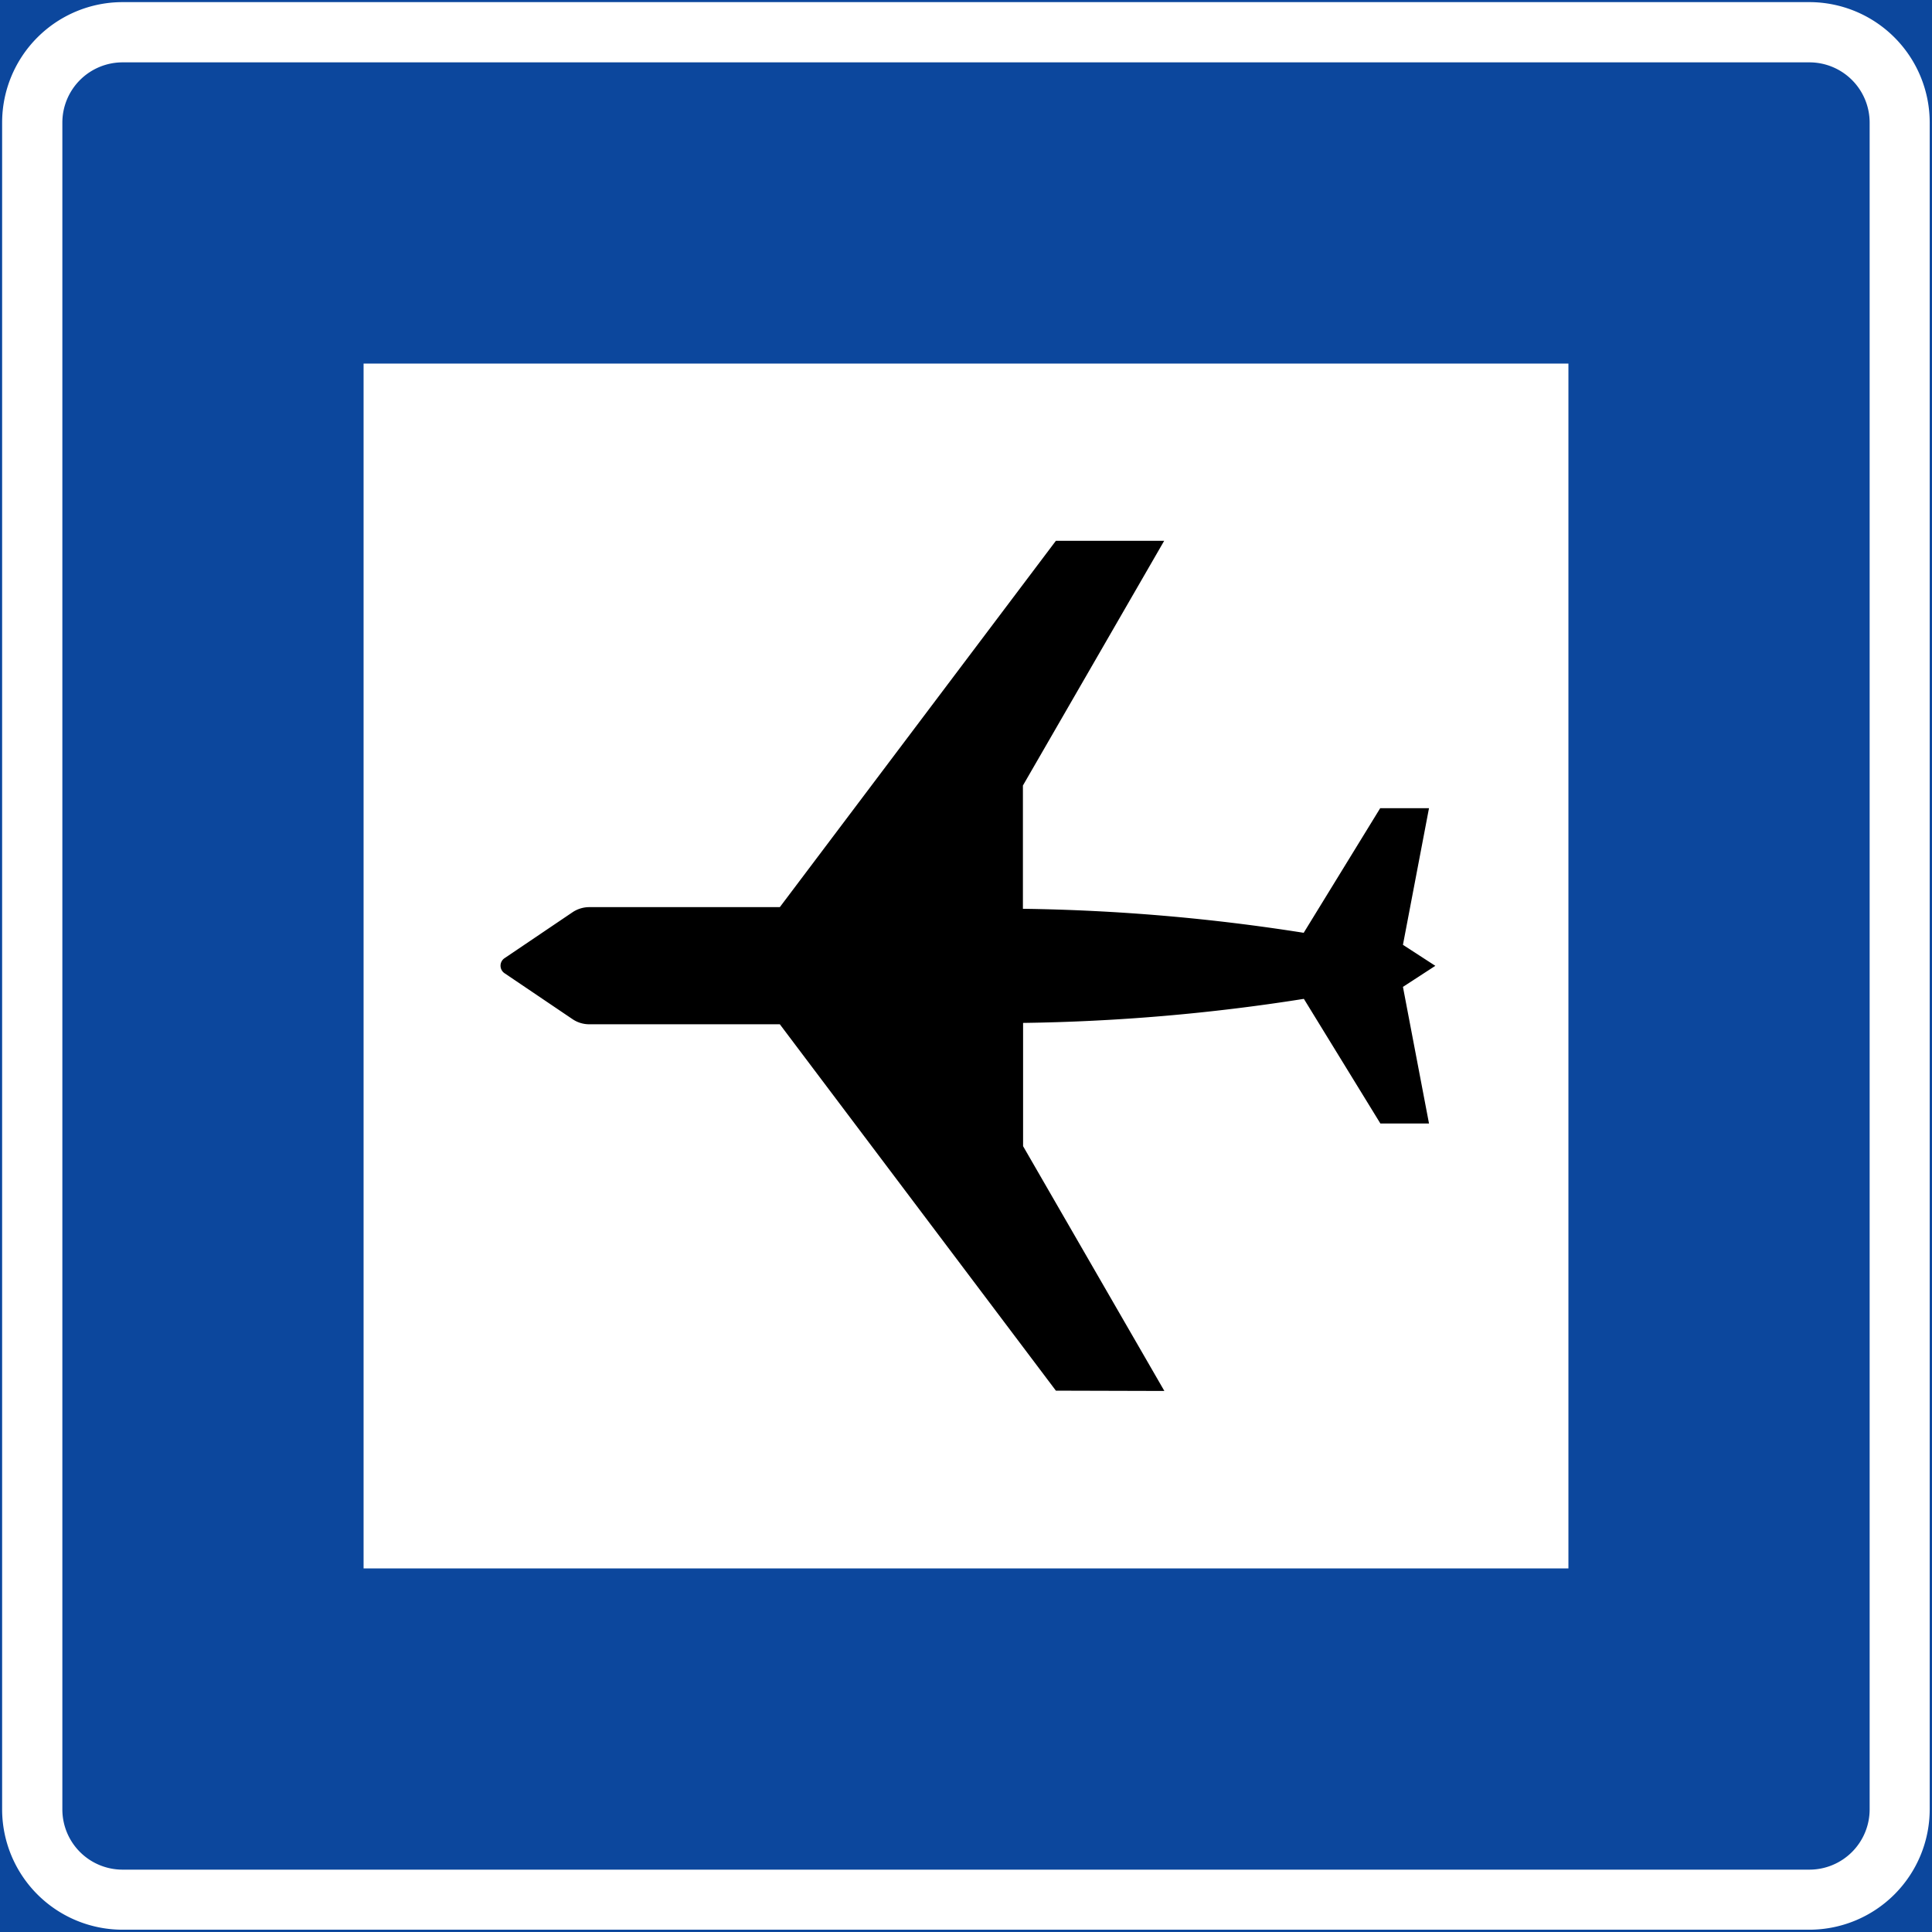 <svg xmlns="http://www.w3.org/2000/svg" viewBox="0 0 454.54 454.54"><rect x="0" y="0" width="454.54" height="454.54" fill="#808080" stroke="none"/><defs><style>.a,.c{fill:#0c479d;}.a{stroke:#0c479d;}.b{fill:#fff;}.d{fill:#000;}.e{fill:none;}</style></defs><title>G8-1 korkortonline.se</title><rect class="a" x="0.5" y="0.5" width="453.54" height="453.54"/><path class="b" d="M28.85.5H425.7A28.34,28.34,0,0,1,454,28.85V425.7A28.34,28.34,0,0,1,425.7,454H28.85A28.34,28.34,0,0,1,.5,425.7V28.85A28.35,28.35,0,0,1,28.85.5Z"/><path class="c" d="M28.85,14.67H425.7a14.18,14.18,0,0,1,14.17,14.18V425.7a14.18,14.18,0,0,1-14.17,14.17H28.85A14.17,14.17,0,0,1,14.67,425.7V28.85A14.18,14.18,0,0,1,28.85,14.67Z"/><rect class="b" x="85.54" y="85.54" width="283.46" height="283.46"/><path class="d" d="M273.94,327.25,240.7,269.66v-29A461.3,461.3,0,0,0,306.76,235l18,29.32H336.2l-6.13-32.14,7.62-4.95-7.62-4.94,6.13-32.15H324.72l-18,29.32a462.73,462.73,0,0,0-66.06-5.65v-29l33.24-57.58H248.42l-64.95,86.19H138.64a7.12,7.12,0,0,0-3.95,1.21l-16,10.81a2.13,2.13,0,0,0,0,3.52l16,10.81a7,7,0,0,0,3.95,1.21h44.83l64.95,86.2Z"/><path class="e" d="M85.54,85.54h0Z"/></svg>